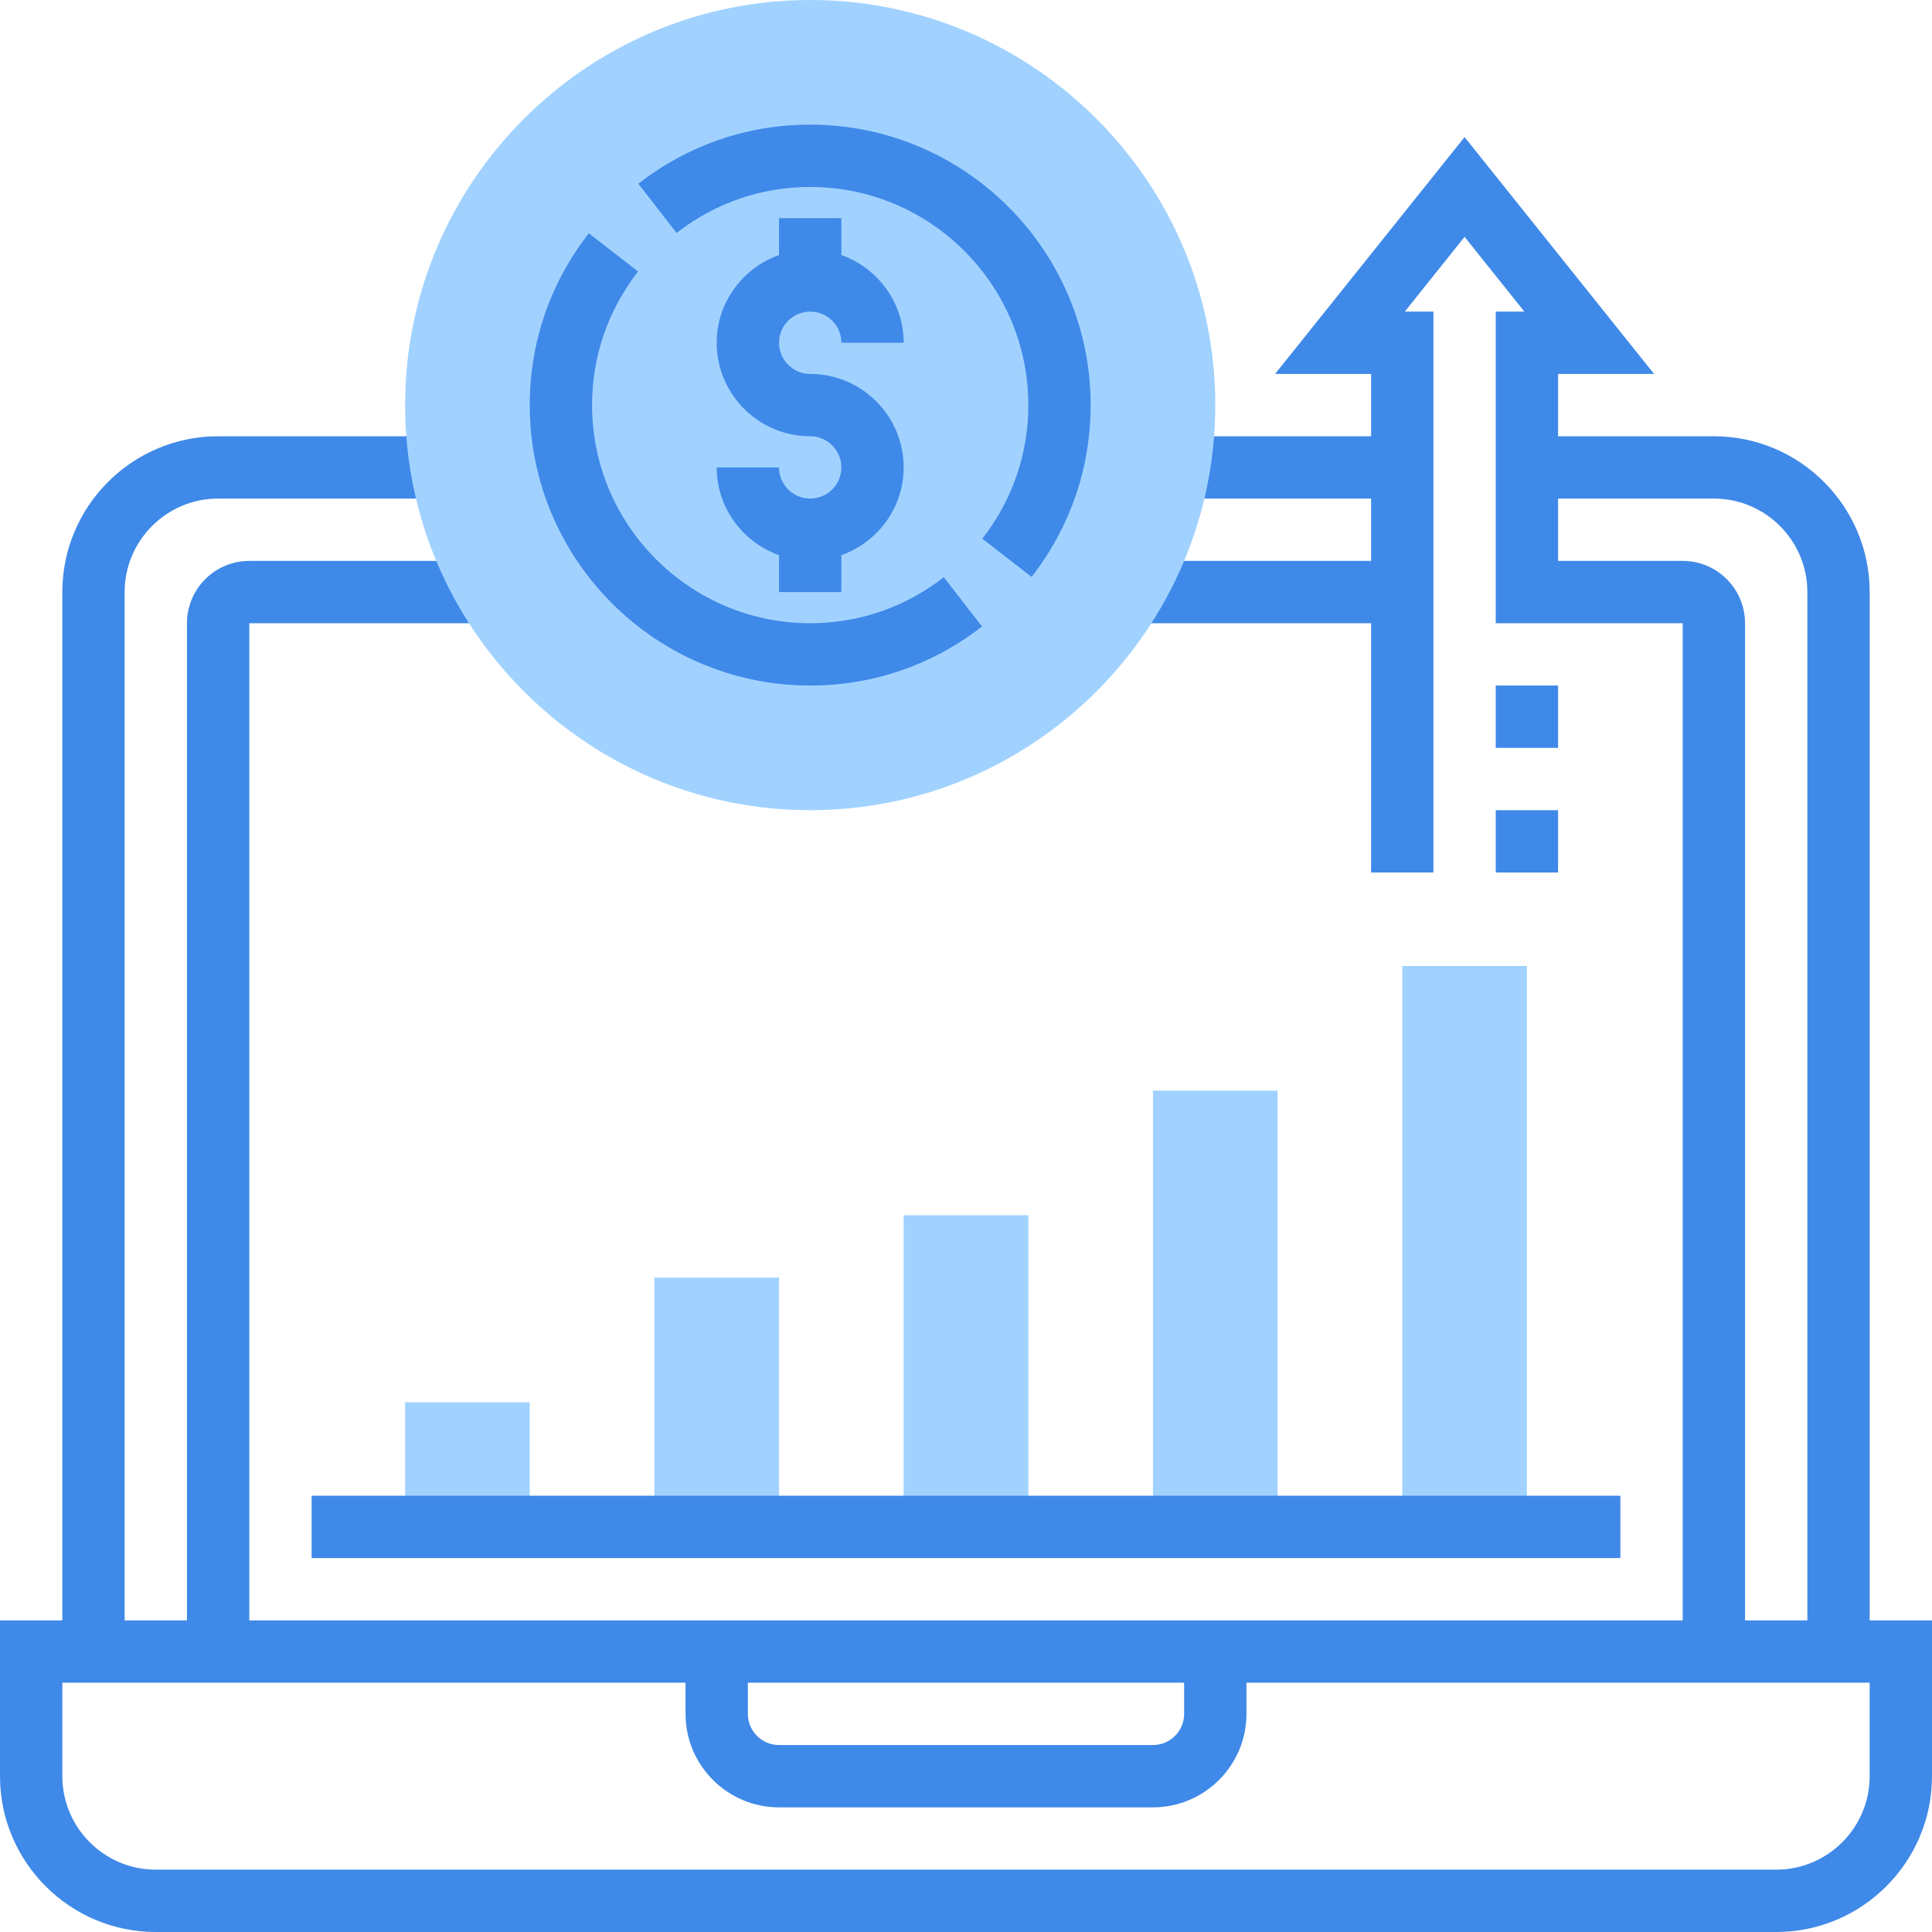 <?xml version="1.0" encoding="UTF-8"?>
<svg width="84px" height="84px" viewBox="0 0 84 84" version="1.1" xmlns="http://www.w3.org/2000/svg" xmlns:xlink="http://www.w3.org/1999/xlink">
    <!-- Generator: Sketch 58 (84663) - https://sketch.com -->
    <title>control</title>
    <desc>Created with Sketch.</desc>
    <g id="designs" stroke="none" stroke-width="1" fill="none" fill-rule="evenodd">
        <g id="02-EstateFunder-aternative-v5" transform="translate(-478, -4234)" fill-rule="nonzero">
            <g id="benefits" transform="translate(196, 3747)">
                <g id="access" transform="translate(200, 487)">
                    <g id="control" transform="translate(82, 0)">
                        <g id="Group" transform="translate(17.613, 42)" fill="#A1D2FF">
                            <polygon id="Path" points="0 18.968 5.419 18.968 5.419 24.387 0 24.387"></polygon>
                            <polygon id="Path" points="10.839 13.548 16.258 13.548 16.258 24.387 10.839 24.387"></polygon>
                            <polygon id="Path" points="21.677 10.839 27.097 10.839 27.097 24.387 21.677 24.387"></polygon>
                            <polygon id="Path" points="32.516 5.419 37.935 5.419 37.935 24.387 32.516 24.387"></polygon>
                            <polygon id="Path" points="43.355 0 48.774 0 48.774 24.387 43.355 24.387"></polygon>
                        </g>
                        <polygon id="Path" fill="#3F89E8" points="65.032 35.226 67.742 35.226 67.742 37.935 65.032 37.935"></polygon>
                        <polygon id="Path" fill="#3F89E8" points="65.032 29.806 67.742 29.806 67.742 32.516 65.032 32.516"></polygon>
                        <polygon id="Path" fill="#3F89E8" points="13.548 65.032 70.452 65.032 70.452 67.742 13.548 67.742"></polygon>
                        <path d="M81.29,70.452 L81.29,25.742 C81.29,22.007 78.251,18.968 74.516,18.968 L67.742,18.968 L67.742,16.258 L71.916,16.258 L63.677,5.96 L55.439,16.258 L59.613,16.258 L59.613,18.968 L51.423,18.968 L51.423,21.677 L59.613,21.677 L59.613,24.387 L48.774,24.387 L48.774,27.097 L59.613,27.097 L59.613,37.935 L62.323,37.935 L62.323,13.548 L61.078,13.548 L63.677,10.298 L66.277,13.548 L65.032,13.548 L65.032,27.097 L73.161,27.097 L73.161,70.452 L10.839,70.452 L10.839,27.097 L21.677,27.097 L21.677,24.387 L10.839,24.387 C9.344,24.387 8.129,25.602 8.129,27.097 L8.129,70.452 L5.419,70.452 L5.419,25.742 C5.419,23.501 7.243,21.677 9.484,21.677 L19.029,21.677 L19.029,18.968 L9.484,18.968 C5.749,18.968 2.71,22.007 2.71,25.742 L2.71,70.452 L0,70.452 L0,77.226 C0,80.961 3.039,84 6.774,84 L77.226,84 C80.961,84 84,80.961 84,77.226 L84,70.452 L81.29,70.452 Z M67.742,24.387 L67.742,21.677 L74.516,21.677 C76.757,21.677 78.581,23.501 78.581,25.742 L78.581,70.452 L75.871,70.452 L75.871,27.097 C75.871,25.602 74.656,24.387 73.161,24.387 L67.742,24.387 Z M32.516,73.161 L51.484,73.161 L51.484,74.516 C51.484,75.264 50.877,75.871 50.129,75.871 L33.871,75.871 C33.123,75.871 32.516,75.264 32.516,74.516 L32.516,73.161 Z M81.29,77.226 C81.29,79.466 79.466,81.29 77.226,81.29 L6.774,81.29 C4.534,81.29 2.71,79.466 2.71,77.226 L2.71,73.161 L29.806,73.161 L29.806,74.516 C29.806,76.757 31.63,78.581 33.871,78.581 L50.129,78.581 C52.37,78.581 54.194,76.757 54.194,74.516 L54.194,73.161 L81.29,73.161 L81.29,77.226 Z" id="Shape" fill="#3F89E8"></path>
                        <path d="M35.226,35.226 C25.514,35.226 17.613,27.324 17.613,17.613 C17.613,7.901 25.514,0 35.226,0 C44.937,0 52.839,7.901 52.839,17.613 C52.839,27.324 44.937,35.226 35.226,35.226 Z" id="Path" fill="#A1D2FF"></path>
                        <path d="M35.226,29.806 C28.502,29.806 23.032,24.337 23.032,17.613 C23.032,14.887 23.919,12.305 25.601,10.142 L27.742,11.805 C26.433,13.488 25.742,15.497 25.742,17.613 C25.742,22.841 29.998,27.097 35.226,27.097 C37.342,27.097 39.351,26.406 41.034,25.097 L42.697,27.238 C40.534,28.919 37.952,29.806 35.226,29.806 Z" id="Path" fill="#3F89E8"></path>
                        <path d="M35.226,13.548 C35.973,13.548 36.581,14.156 36.581,14.903 L39.29,14.903 C39.29,13.14 38.154,11.649 36.581,11.088 L36.581,9.484 L33.871,9.484 L33.871,11.088 C32.298,11.649 31.161,13.14 31.161,14.903 C31.161,17.144 32.985,18.968 35.226,18.968 C35.973,18.968 36.581,19.575 36.581,20.323 C36.581,21.07 35.973,21.677 35.226,21.677 C34.478,21.677 33.871,21.07 33.871,20.323 L31.161,20.323 C31.161,22.086 32.298,23.577 33.871,24.138 L33.871,25.742 L36.581,25.742 L36.581,24.138 C38.154,23.577 39.29,22.086 39.29,20.323 C39.29,18.082 37.466,16.258 35.226,16.258 C34.478,16.258 33.871,15.651 33.871,14.903 C33.871,14.156 34.478,13.548 35.226,13.548 Z" id="Path" fill="#3F89E8"></path>
                        <path d="M35.226,5.419 C32.5,5.419 29.918,6.306 27.755,7.988 L29.417,10.129 C31.1,8.82 33.11,8.129 35.226,8.129 C40.454,8.129 44.71,12.385 44.71,17.613 C44.71,19.729 44.019,21.738 42.71,23.421 L44.851,25.084 C46.532,22.921 47.419,20.339 47.419,17.613 C47.419,10.889 41.95,5.419 35.226,5.419 Z" id="Path" fill="#3F89E8"></path>
                    </g>
                </g>
            </g>
        </g>
    </g>
</svg>